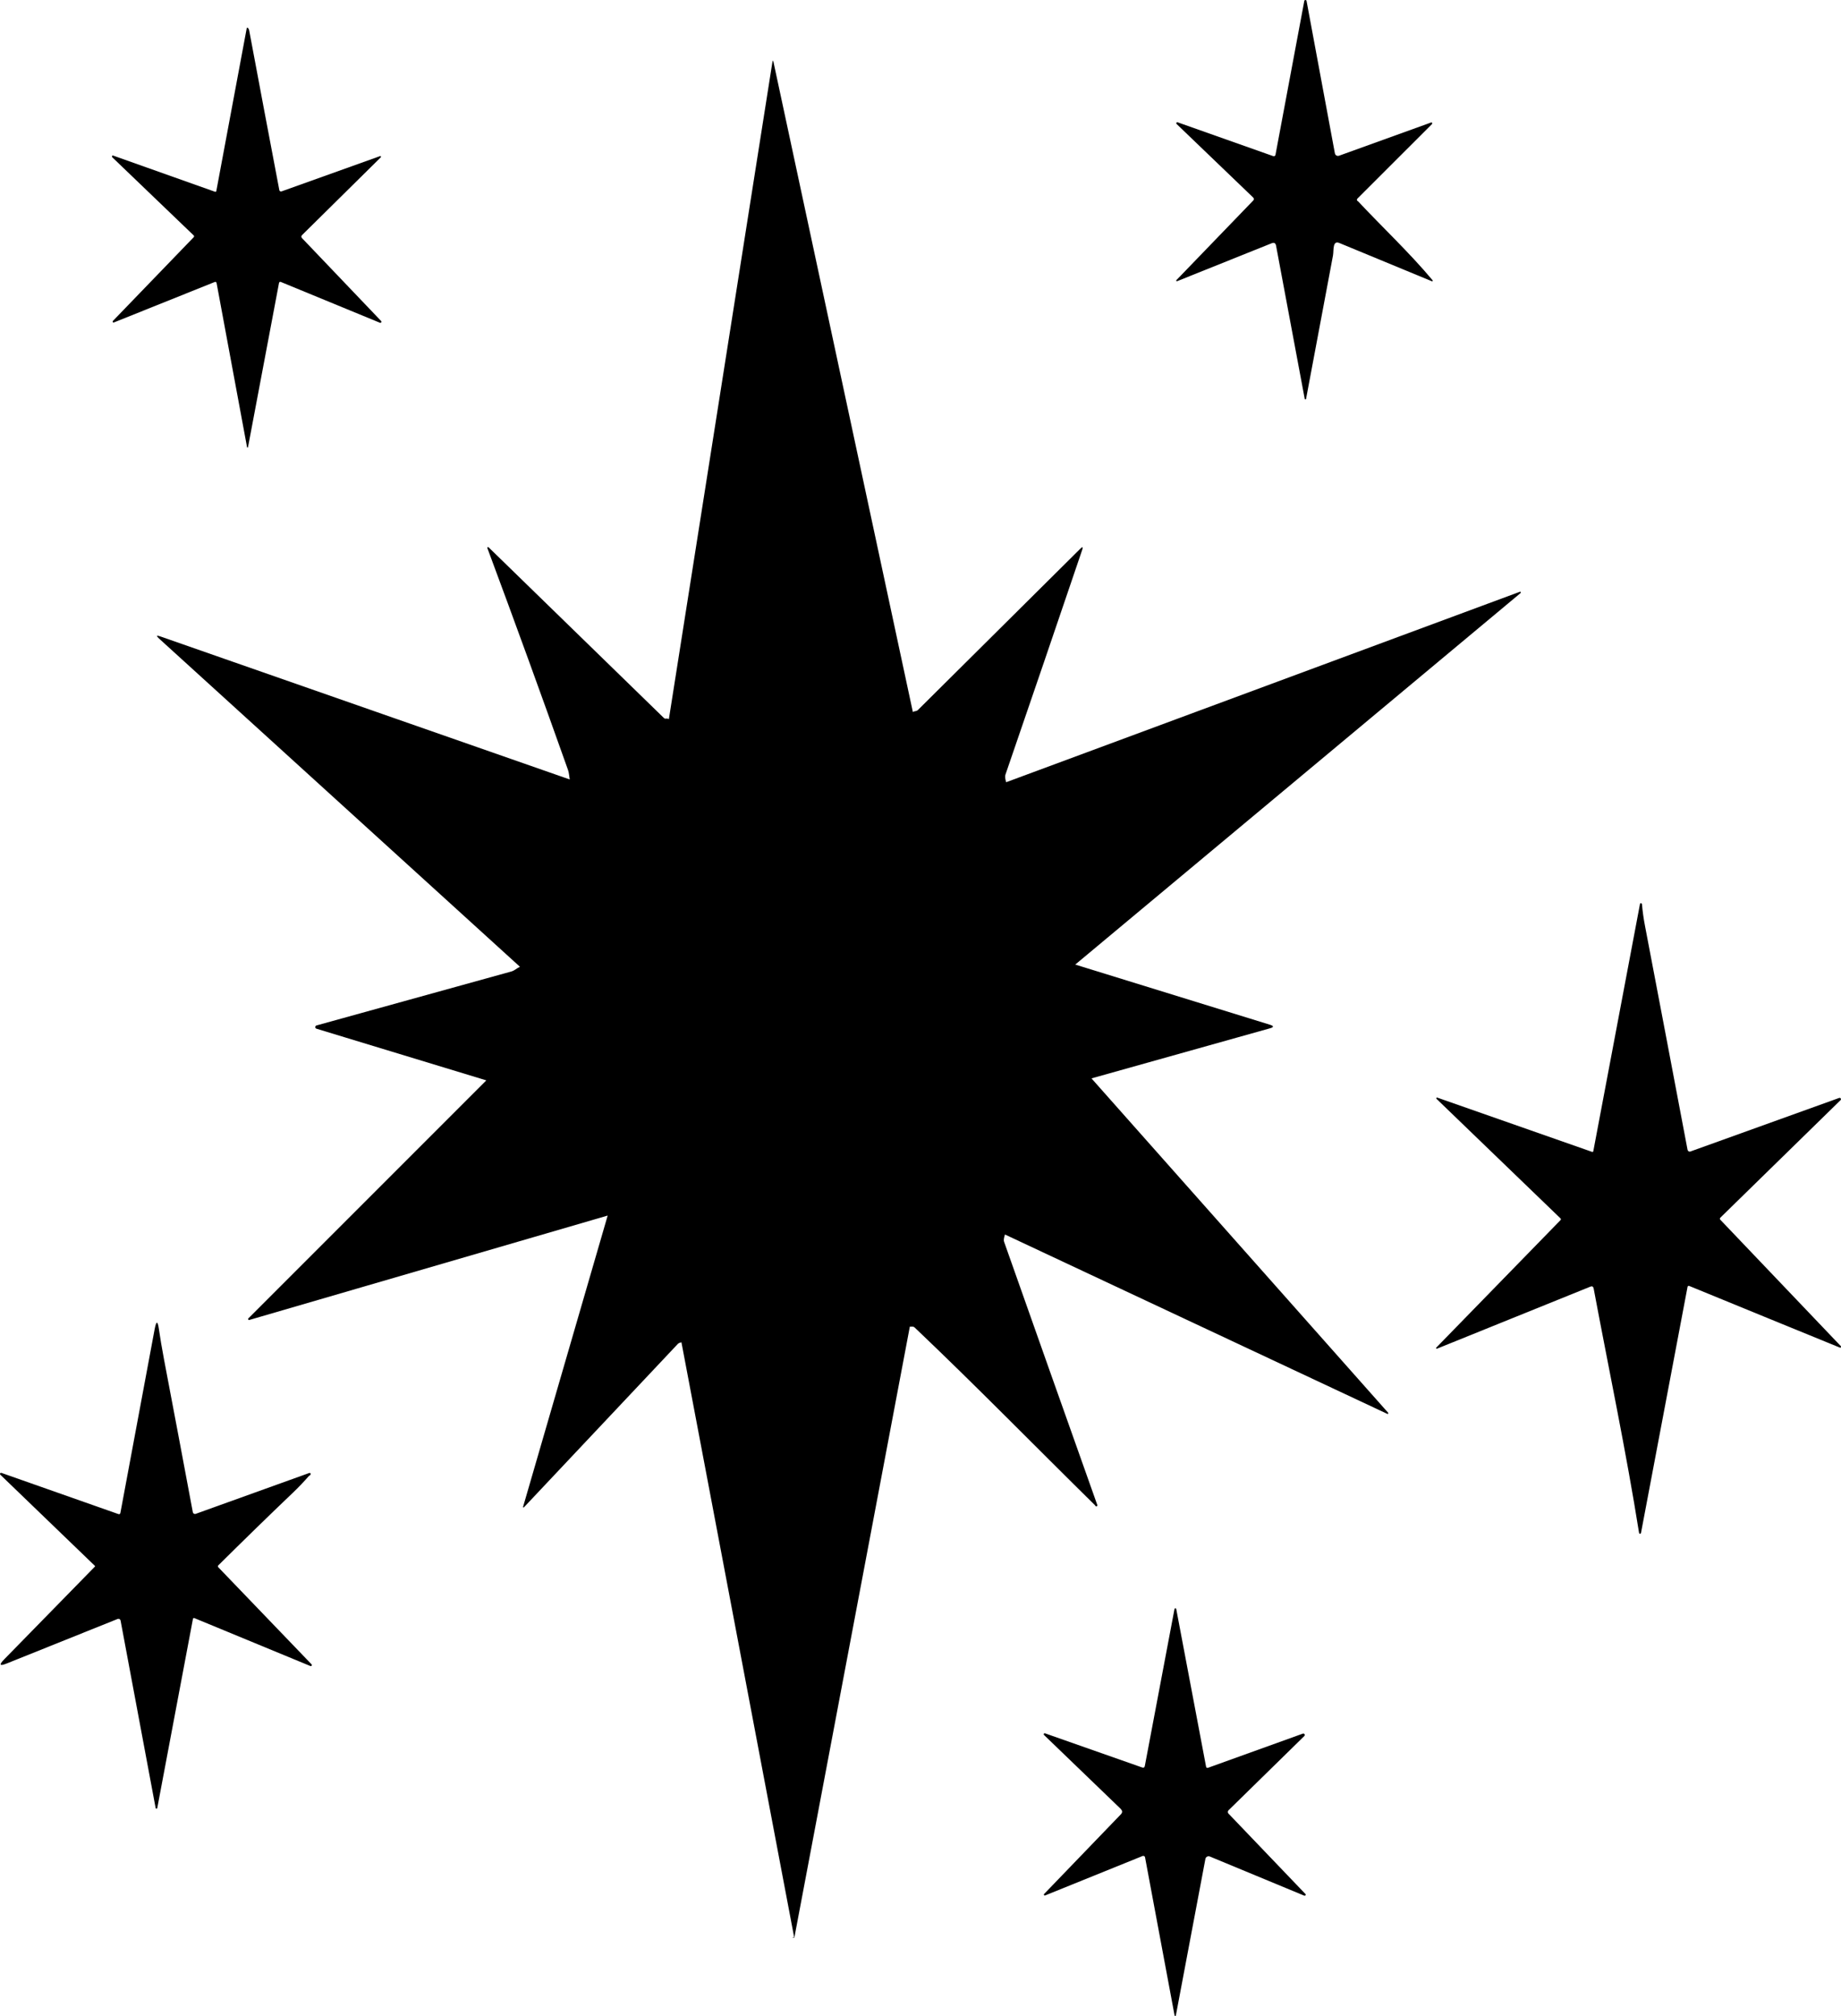 <?xml version="1.0" encoding="UTF-8"?>
<svg id="Layer_2" data-name="Layer 2" xmlns="http://www.w3.org/2000/svg" viewBox="0 0 995.62 1090">
  <defs>
    <style>
      .cls-1 {
        stroke-width: 0px;
      }
    </style>
  </defs>
  <g id="Layer_1-2" data-name="Layer 1">
    <path class="cls-1" d="m281.25,522.77l-195.21-177.49c-1.68-1.53-1.46-1.93.69-1.17l221.39,77.33c-.29-1.64-.4-3.65-.91-5.07-14.26-40.18-28.8-80.18-43.64-120.03,0-.04-.04-.07-.04-.15,0-.22.18-.4.4-.4.11,0,.22.04.29.11l94.8,92.28c.33.33.8.47,1.24.36.55-.11,1.02,0,1.46.33l55.97-355.12c.18-1.2.4-1.24.66,0l75.33,351.22c.44-.26.95-.44,1.53-.51.47-.04.88-.26,1.2-.58l87.83-87.21c1.24-1.24,1.57-1.02,1.02.62-13.71,40.43-27.56,80.94-41.53,121.59-.29.84-.15,2.19.4,4.05l277.79-102.96s.11-.04.15-.04c.22,0,.4.18.4.4,0,.11-.04.22-.15.33l-240.82,200.86,105.26,32.52c2.22.69,2.22,1.35-.04,1.97l-96.44,27.05,160.42,180.77c.07.07.11.18.11.26,0,.22-.18.4-.4.4-.07,0-.11,0-.15-.04l-206.77-96.98c-.58,1.82-.77,3.1-.51,3.83,16.77,47.54,33.62,95.02,50.46,142.45.11.26-.04.55-.33.66-.4.15-.66.04-.77-.4-32.56-32.05-64.57-64.79-97.68-96.25-.33-.29-.69-.47-1.13-.47h-1.49l-62.42,330.18c0,.11-.07.15-.18.15-1.2.07-1.24,0-.07-.26.07,0,.11-.07.07-.15l-60.92-321.47c-.95.22-1.57.51-1.9.84-27.75,29.42-55.53,58.88-83.31,88.42-.04.07-.11.07-.18.07-.15,0-.26-.11-.26-.26v-.07l45.76-157.51-193.79,56.44h-.15c-.29,0-.51-.22-.51-.51,0-.15.04-.26.15-.36l128.67-128.67-91.84-27.93c-.4-.11-.66-.47-.66-.88s.29-.77.66-.88c35.73-9.88,70.84-19.62,105.33-29.17,1.86-.51,2.84-1.68,4.59-2.52h.15ZM734.23,108.61c13.27,14.18,28,27.96,40.54,42.95.07.07.07.15.07.22,0,.18-.15.33-.33.33-.04,0-.11,0-.15-.04l-50.1-20.71c-1.46-.58-2.41-.15-2.81,1.42-.44,1.71-.29,3.76-.55,5.29-4.85,25.96-9.73,51.85-14.58,77.62-.04.18-.18.29-.36.29s-.33-.15-.36-.29l-15.5-82.84c-.26-1.42-1.06-1.86-2.41-1.31l-51.08,20.49s-.11.04-.15.04c-.22,0-.36-.18-.36-.36,0-.11.04-.22.11-.26l41.6-43.1c.18-.18.29-.47.29-.73s-.11-.58-.33-.77l-41.46-39.81c-.11-.11-.18-.26-.18-.4,0-.29.26-.55.55-.55.07,0,.15,0,.18.04l51.74,18.3c.07.04.18.04.29.04.4,0,.77-.29.88-.69L705.36.55c.04-.33.33-.55.62-.55s.58.22.62.55l15.31,82.36c.15.8.84,1.39,1.68,1.39.18,0,.4-.04.58-.11l49.8-17.97c.07-.04.18-.04.26,0,.26.07.36.36.29.66-.04.11-.07.18-.15.26l-40.18,40.14c-.47.47-.47.95-.04,1.46l.07-.11ZM60.71,84.88c-.07-.07-.15-.22-.15-.33,0-.26.22-.47.47-.47.04,0,.11,0,.15.04l55.05,19.54c.44.15.69,0,.77-.44l16.44-88.01s0-.07.04-.07c.07-.15.29-.22.44-.15.04,0,.04.04.07.04.4.36.66.84.77,1.42,5.36,28.66,10.79,57.42,16.3,86.34.07.44.47.73.91.73.11,0,.22,0,.29-.04l53.27-19.07s.07-.04.11-.04c.22,0,.4.18.4.4,0,.11-.04.22-.11.29l-42.62,42.08c-.22.22-.33.47-.33.77s.11.55.29.77l42.84,44.88c.07.07.11.18.15.29.07.33-.15.62-.47.69-.11.04-.22,0-.33-.04l-53.49-22.02c-.58-.26-.95-.04-1.09.58l-16.74,88.63c0,.15-.11.29-.29.29s-.26-.11-.26-.29l-16.44-88.56c-.15-.69-.51-.88-1.13-.62l-54.44,21.84s-.11.04-.15.04c-.26,0-.51-.22-.51-.51,0-.11.04-.22.11-.33l43.68-45.25c.36-.36.36-.73,0-1.06l-44.12-42.33.11-.04Zm801.14,611.77c-.22-1.06-.8-1.39-1.79-.98l-82.87,33.51c-.07.04-.11.04-.18.04-.22,0-.36-.18-.36-.36,0-.11.04-.22.15-.29l67.16-68.91c.11-.11.18-.29.18-.44s-.07-.36-.22-.47l-67.05-64.64c-.07-.07-.11-.18-.11-.29,0-.22.18-.4.4-.4.04,0,.11,0,.15.04l83.64,29.31c.4.15.62,0,.73-.4l25.23-133.59c.04-.26.26-.44.51-.44s.51.22.55.47c.33,3.83.88,7.77,1.64,11.74,7.62,39.92,15.31,80.32,23.04,121.19,0,.04,0,.07.04.07.18.62.8.98,1.42.8.04,0,.07,0,.11-.04l80.43-28.95c.07-.04.15-.04.22-.04.4,0,.73.33.73.73,0,.18-.07.36-.22.51l-65.01,63.55c-.33.33-.33.8,0,1.13l65.19,68.36s.07.11.07.18c.04.55-.18.73-.69.55-27.2-11.12-54.36-22.2-81.42-33.32-.07-.04-.15-.04-.26-.04-.29,0-.55.22-.62.51l-25.19,133.15c-.07.22-.26.4-.51.4s-.44-.18-.51-.4c-7.04-44.3-16.37-88.45-24.57-132.24Zm-694.71,101.29c-2.77,3.17-5.69,6.23-8.79,9.19-13.45,12.83-26.83,25.89-40.22,39.16-.4.36-.4.77,0,1.17l50.35,52.39c.11.11.18.26.18.4,0,.33-.26.58-.58.58-.07,0-.18,0-.22-.04l-62.75-25.92c-.07-.04-.15-.04-.22-.04-.26,0-.51.18-.55.47l-19.29,102.27c-.04.22-.22.36-.44.36s-.4-.15-.44-.36l-18.96-101.36c-.11-.55-.58-.95-1.13-.95-.15,0-.29.04-.44.07l-59.94,24.06c-3.9,1.57-4.41.84-1.46-2.19l49.08-50.17c.15-.15.11-.29,0-.4L.18,797.35c-.11-.11-.18-.26-.18-.44,0-.33.26-.58.58-.58.07,0,.15,0,.22.04l63.19,22.24c.62.22.98,0,1.13-.66l18.52-99.32c.88-4.63,1.64-4.63,2.3.04.66,4.52,1.57,10.06,2.81,16.59,5.25,27.6,10.43,55.05,15.53,82.36.11.55.58.95,1.17.95.15,0,.26-.04.4-.07l61.4-22.09c.07-.04.11-.04.18-.04.33,0,.58.26.58.58,0,.04,0,.11-.04.15-.11.44-.4.73-.8.84h-.04Zm438.98,180.11l-41.53-40c-.11-.11-.15-.22-.15-.36,0-.29.26-.55.55-.55.07,0,.11,0,.18.04l52.5,18.45c.84.29,1.31,0,1.46-.84l16.04-84.84c.04-.22.22-.4.47-.4s.44.18.47.4l16.12,85.17c.15.66.51.88,1.13.66l51.23-18.45c.07-.04.15-.04.26-.04.44,0,.77.36.77.77,0,.18-.07.4-.22.55l-41.02,40.18c-.47.47-.51,1.28-.04,1.75l41.67,43.53c.07.07.15.18.15.29.04.29-.22.55-.55.58-.11,0-.26,0-.36-.04l-50.93-21.11c-.07-.04-.11-.04-.18-.07-.95-.29-1.93.26-2.22,1.2,0,.07-.04.11-.04.18l-15.97,84.62c0,.07-.04.15-.11.18-.15.15-.36.11-.47,0-.04-.04-.07-.11-.11-.18l-15.97-85.5c-.07-.47-.51-.8-.95-.8-.11,0-.26.04-.36.07l-52.72,21.33c-.07.04-.11.04-.18.04-.29,0-.51-.22-.51-.51,0-.15.04-.26.15-.33l41.49-43.06c.91-.95.91-1.9-.04-2.84v-.07Z"/>
  </g>
</svg>